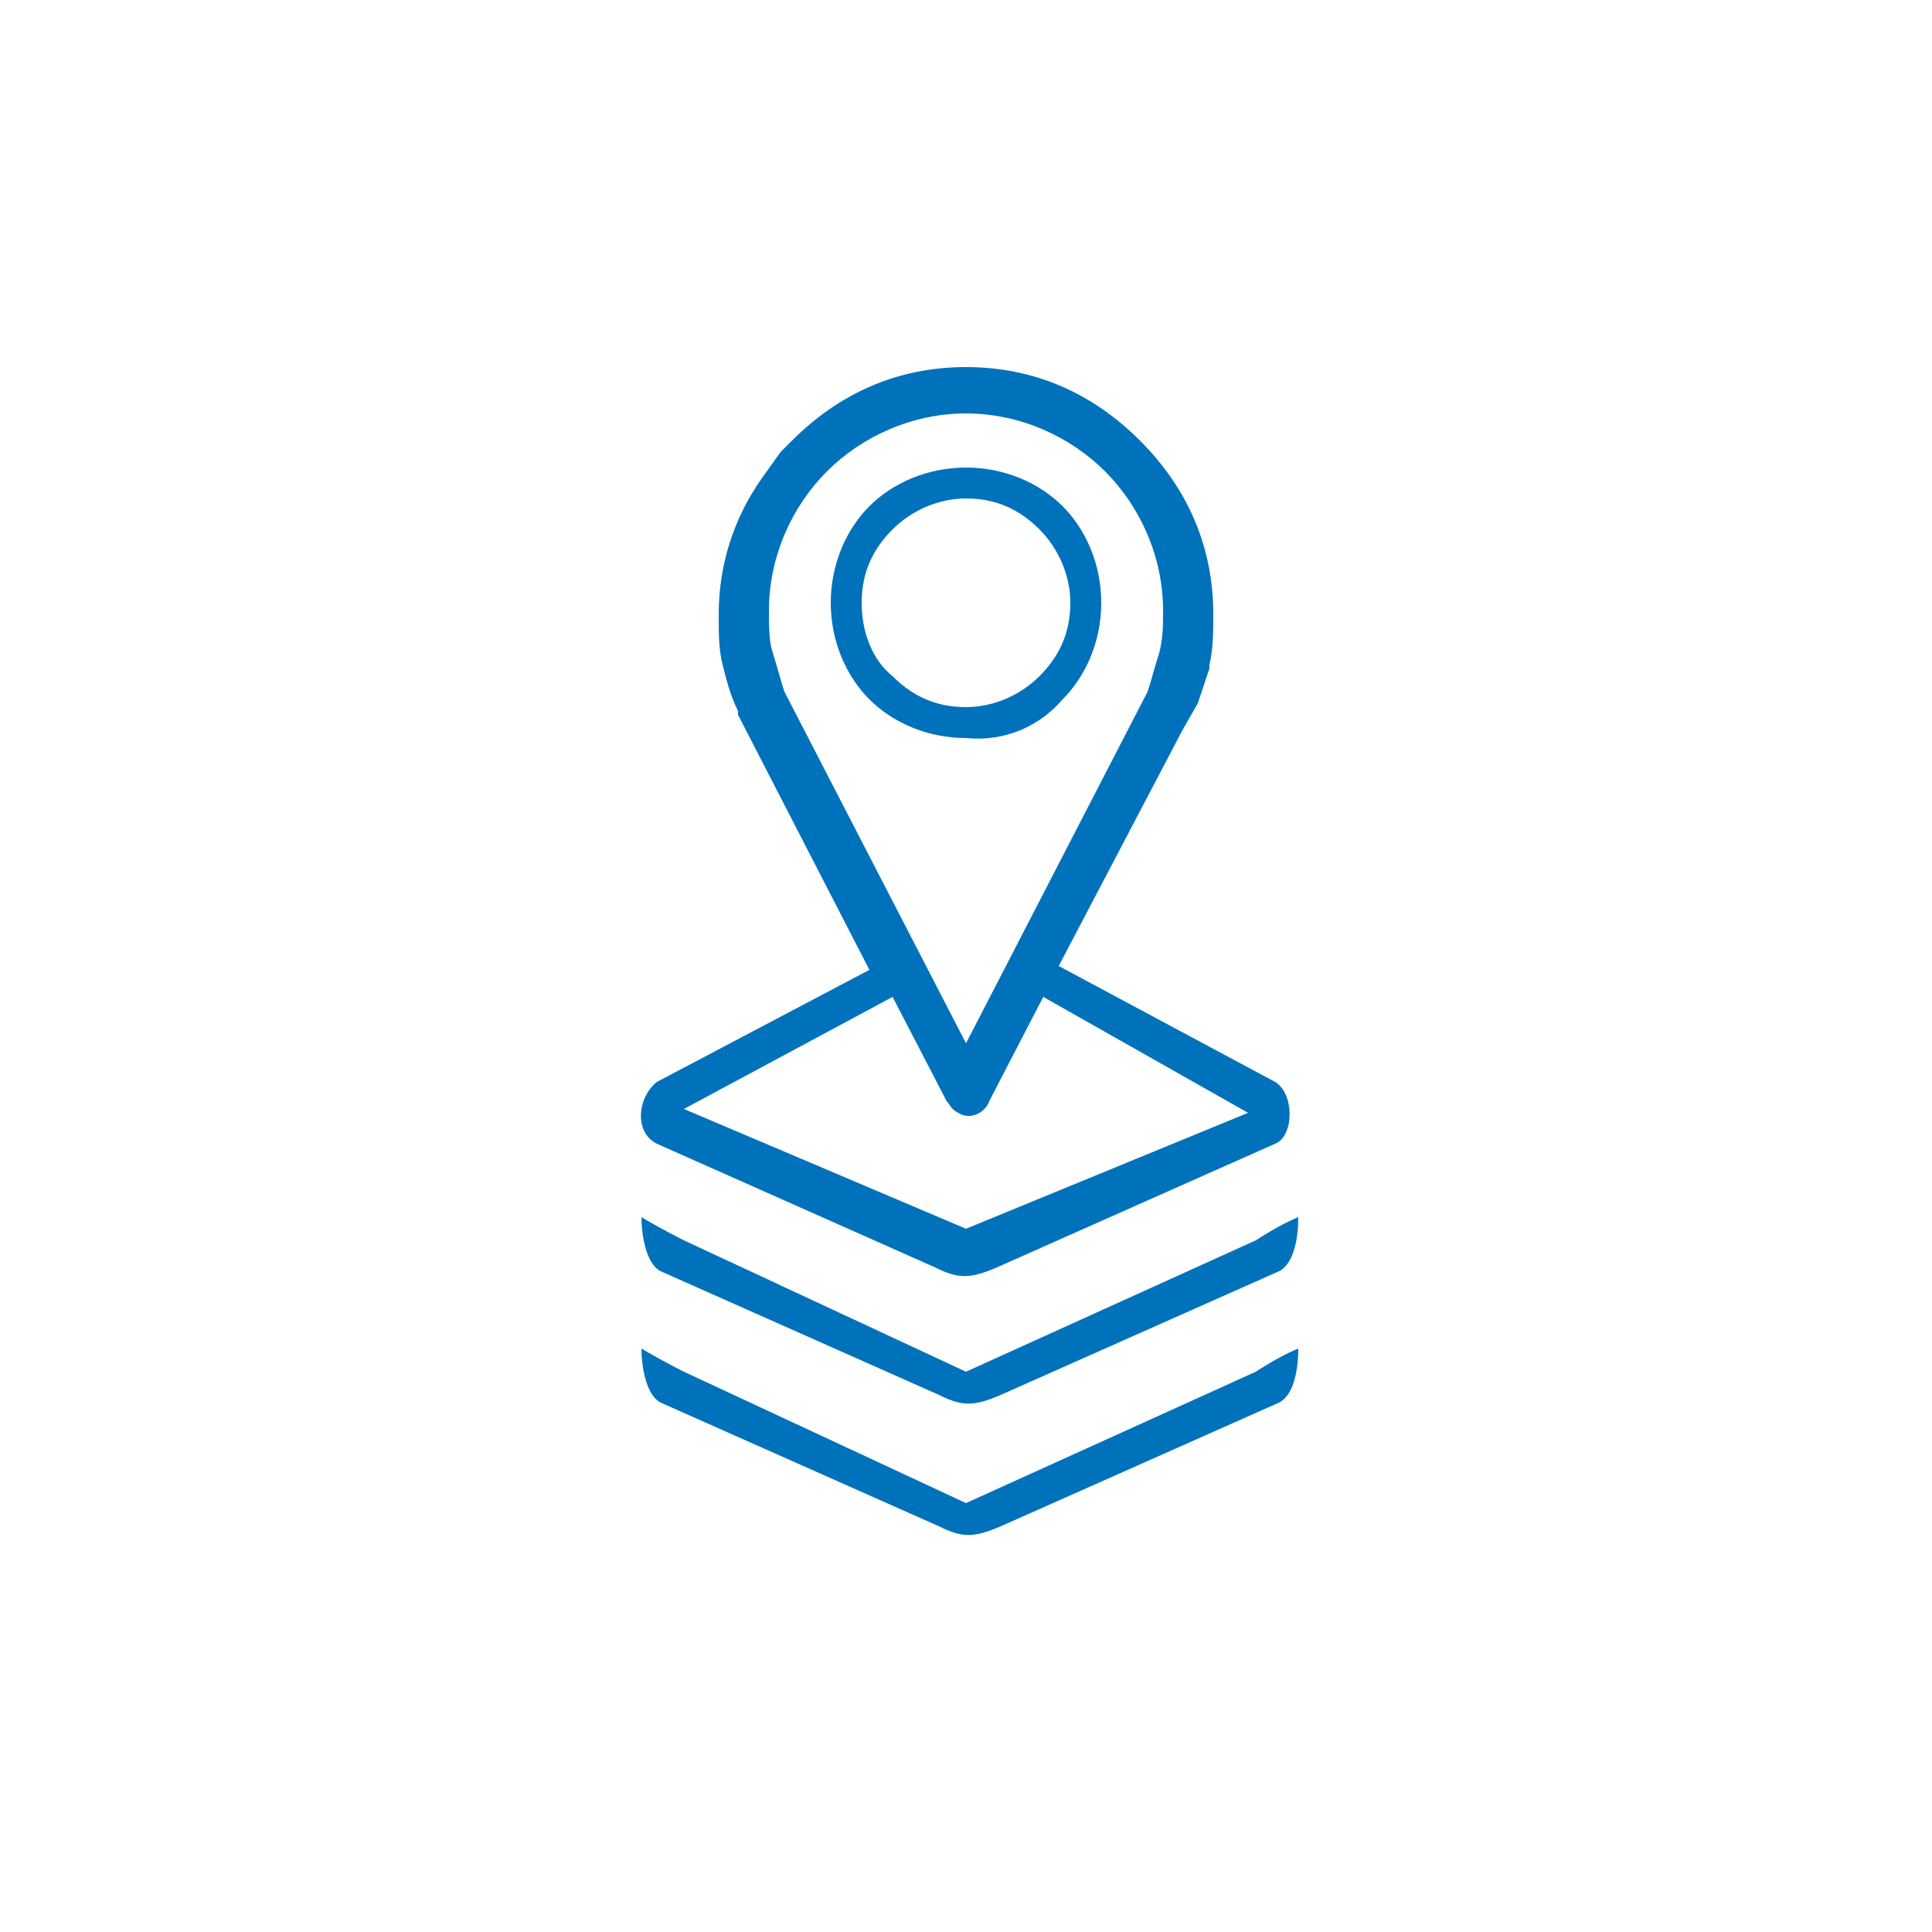 <svg width="120" height="120" viewBox="0 0 120 120" fill="none" xmlns="http://www.w3.org/2000/svg">
<path d="M66 43.44C67.44 42 68.4 39.84 68.4 37.44C68.4 35.04 67.44 32.88 66 31.44C64.56 30 62.4 29.04 60 29.04C57.6 29.04 55.44 30 54 31.44C52.56 32.88 51.6 35.04 51.6 37.44C51.6 39.84 52.56 42 54 43.44C55.44 44.88 57.6 45.84 60 45.84C62.4 46.08 64.56 45.12 66 43.44ZM53.52 37.44C53.52 35.52 54.24 34.08 55.44 32.88C56.64 31.68 58.32 30.96 60 30.96C61.92 30.96 63.36 31.68 64.56 32.88C65.76 34.08 66.48 35.76 66.48 37.44C66.48 39.36 65.76 40.8 64.56 42C63.36 43.2 61.68 43.92 60 43.92C58.08 43.92 56.64 43.2 55.44 42C54.24 41.04 53.52 39.36 53.52 37.44Z" fill="#0072BC"/>
<path d="M73.44 45.36L74.4 43.68L75.12 41.52V41.28C75.36 40.32 75.36 39.12 75.36 38.16C75.36 33.84 73.68 30.24 70.8 27.36C67.92 24.48 64.32 22.8 60 22.8C55.68 22.8 52.08 24.48 49.2 27.36L48.48 28.08L47.28 29.76C45.6 32.16 44.64 35.04 44.64 38.16C44.64 39.36 44.64 40.32 44.88 41.28C45.12 42.24 45.36 43.2 45.84 44.16V44.4L54 60.24L40.8 67.2C39.6 68.16 39.36 70.32 40.8 71.04L58.08 78.72C59.52 79.44 60.24 79.44 61.92 78.72L79.2 71.04C80.4 70.56 80.4 67.92 79.2 67.2L65.76 60L73.44 45.36ZM48 40.56C47.76 39.84 47.76 38.88 47.76 37.92C47.76 34.56 49.2 31.44 51.36 29.28C53.52 27.12 56.64 25.68 60 25.68C63.36 25.68 66.48 27.12 68.64 29.28C70.8 31.44 72.24 34.56 72.24 37.92C72.24 38.88 72.24 39.6 72 40.56C71.76 41.28 71.52 42.24 71.28 42.96L60 64.8L48.72 42.96C48.48 42.24 48.24 41.28 48 40.56ZM77.52 69.12L60 76.32L42.48 68.88L55.44 61.92L58.8 68.4C59.04 68.64 59.04 68.88 59.52 69.12C60.24 69.6 61.2 69.12 61.44 68.4L64.8 61.92L77.52 69.12Z" fill="#0072BC"/>
<path d="M60 85.2L42.48 77.04C42.48 77.04 41.04 76.32 39.84 75.6C39.84 76.56 40.08 78.48 41.04 78.96L58.32 86.64C59.76 87.36 60.48 87.36 62.16 86.64L79.44 78.96C80.4 78.48 80.64 76.8 80.64 75.6C79.44 76.08 78 77.04 78 77.04L60 85.2Z" fill="#0072BC"/>
<path d="M60 93.36L42.48 85.2C42.48 85.2 41.04 84.48 39.84 83.76C39.84 84.72 40.08 86.64 41.04 87.12L58.32 94.8C59.76 95.52 60.48 95.52 62.16 94.8L79.44 87.12C80.4 86.64 80.64 84.96 80.64 83.76C79.44 84.24 78 85.2 78 85.2L60 93.36Z" fill="#0072BC"/>
</svg>
